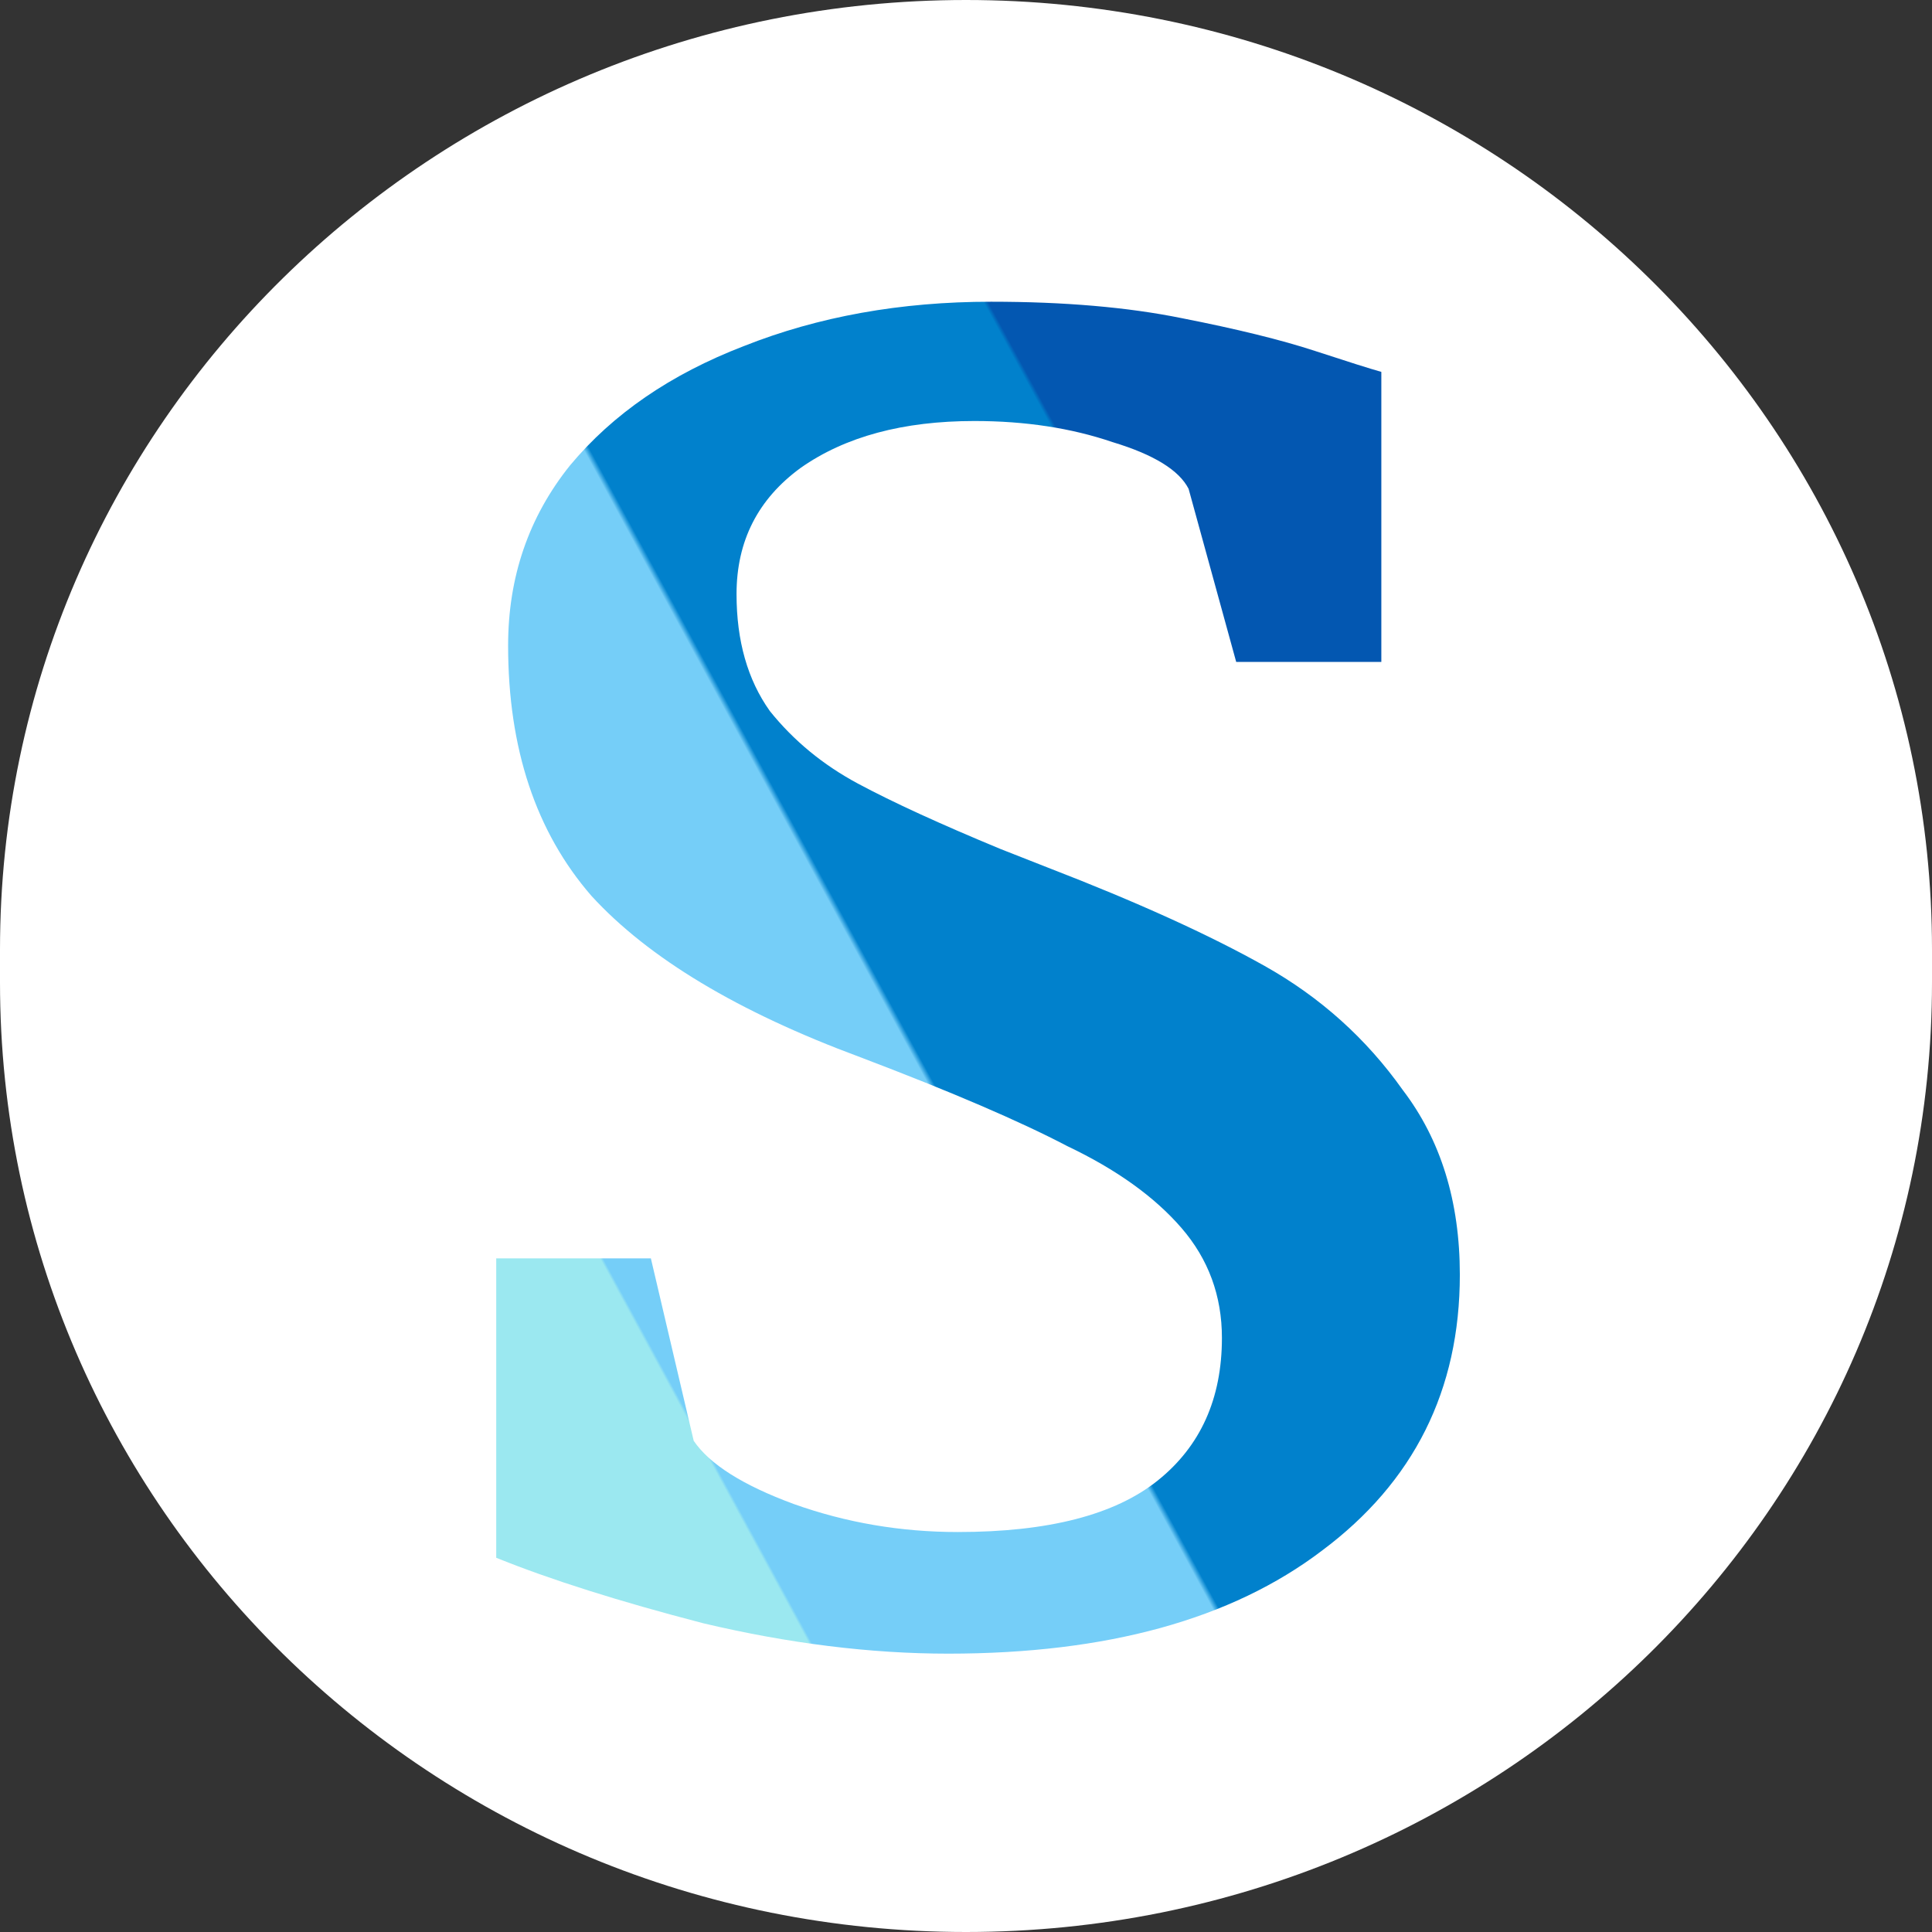 <svg width="82" height="82" viewBox="0 0 82 82" fill="none" xmlns="http://www.w3.org/2000/svg">
<rect x="0" y="0" width="82" height="82" fill="#333333" stroke="none"/>
<path d="M82 40.305C82 18.045 63.644 0 41 0C18.356 0 0 18.045 0 40.305V41.695C0 63.955 18.356 82 41 82C63.644 82 82 63.955 82 41.695V40.305Z" fill="white"/>
<path d="M29.443 61.152C30.116 62.145 31.53 63.039 33.684 63.833C35.906 64.627 38.229 65.024 40.652 65.024C44.49 65.024 47.317 64.296 49.135 62.84C50.953 61.384 51.862 59.365 51.862 56.784C51.862 54.997 51.289 53.442 50.145 52.118C49.001 50.795 47.385 49.637 45.298 48.644C43.278 47.585 40.349 46.328 36.512 44.871C31.328 42.952 27.524 40.669 25.101 38.022C22.744 35.308 21.566 31.767 21.566 27.399C21.566 24.488 22.441 21.939 24.192 19.755C26.009 17.571 28.467 15.884 31.564 14.692C34.728 13.435 38.229 12.806 42.066 12.806C45.163 12.806 47.856 13.038 50.145 13.501C52.501 13.964 54.386 14.428 55.8 14.891C57.214 15.354 58.157 15.652 58.628 15.784V28.094H52.468L50.448 20.748C50.044 19.954 48.967 19.292 47.216 18.763C45.466 18.167 43.514 17.869 41.359 17.869C38.33 17.869 35.873 18.531 33.987 19.855C32.169 21.178 31.261 22.965 31.261 25.215C31.261 27.201 31.732 28.855 32.675 30.179C33.684 31.437 34.93 32.462 36.411 33.257C37.892 34.051 39.912 34.977 42.47 36.036L44.49 36.83C48.26 38.286 51.323 39.676 53.679 41C56.036 42.324 57.988 44.077 59.536 46.261C61.152 48.379 61.96 50.993 61.96 54.104C61.96 59.002 60.008 62.906 56.103 65.818C52.266 68.73 46.981 70.186 40.248 70.186C36.95 70.186 33.482 69.756 29.847 68.896C26.279 67.969 23.35 67.043 21.061 66.116V53.409H27.625L29.443 61.152Z" fill="url(#paint0_linear_602_289)"/>
<defs>
<linearGradient id="paint0_linear_602_289" x1="21.106" y1="69.094" x2="74.82" y2="39.939" gradientUnits="userSpaceOnUse">
<stop stop-color="#9BE8F0"/>
<stop offset="0.185" stop-color="#9BE8F0"/>
<stop offset="0.187" stop-color="#75CEF8"/>
<stop offset="0.443" stop-color="#75CEF8"/>
<stop offset="0.447" stop-color="#0181CC"/>
<stop offset="0.736" stop-color="#0181CC"/>
<stop offset="0.739" stop-color="#0357B1"/>
<stop offset="1" stop-color="#0357B1"/>
</linearGradient>
</defs>
</svg>
